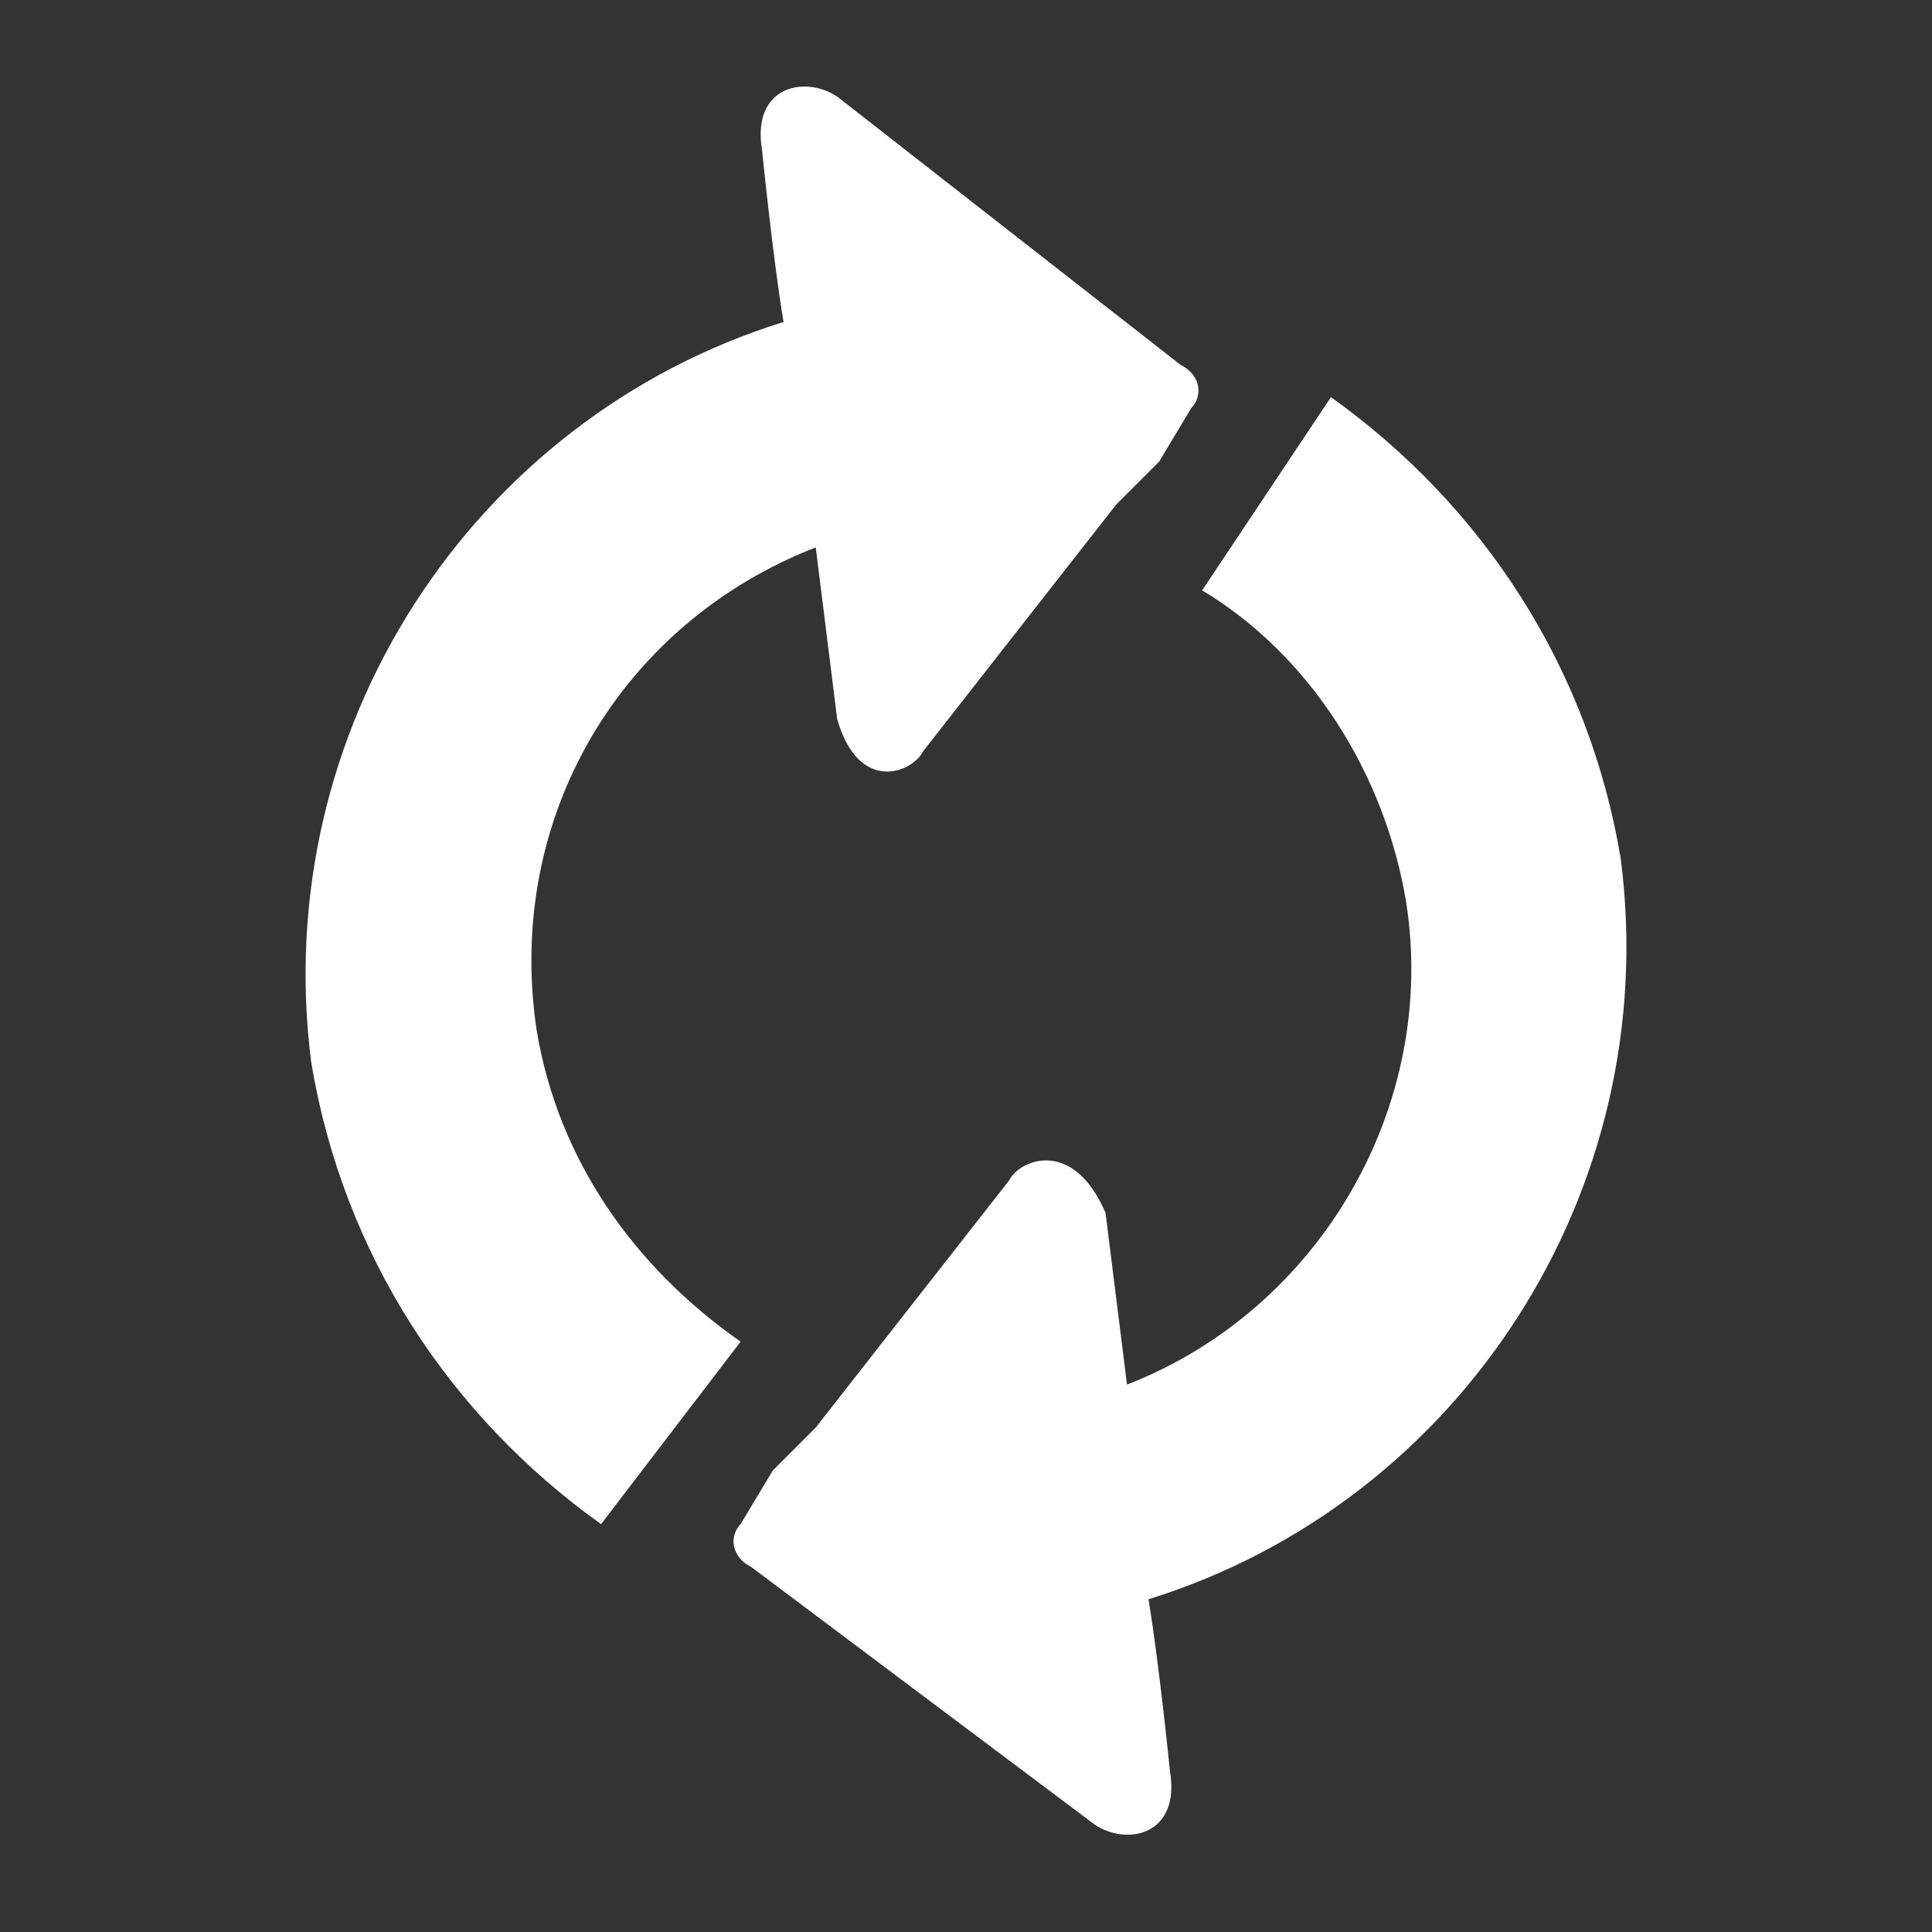 <svg xmlns="http://www.w3.org/2000/svg" viewBox="0 0 18 18" id="svg_icon_spinner_fff" width="100%" height="100%"><rect x="0" y="0" width="18" height="18" fill="#333333" stroke="none"/><g><path d="M5 9.6c-.3-2 .8-3.8 2.6-4.5l.2 1.6c.2.7.7.5.8.3l1.8-2.3.2-.2.2-.2.3-.5c.1-.1.1-.3-.1-.4L7.8.9c-.3-.2-.8-.1-.7.5 0 0 .1 1 .2 1.6-2.9.9-4.8 3.8-4.4 6.9.3 1.8 1.3 3.3 2.7 4.3l1.3-1.7c-1-.7-1.7-1.7-1.9-2.9zm6.2-4.1c1 .6 1.7 1.7 1.9 2.9.3 1.9-.8 3.8-2.6 4.5l-.2-1.6c-.3-.7-.8-.5-.9-.3l-1.8 2.3-.2.2-.2.2-.3.5c-.1.1-.1.3.1.4l3.2 2.4c.3.2.8.1.7-.5 0 0-.1-1-.2-1.6 2.9-.9 4.8-3.8 4.4-6.9-.3-1.8-1.3-3.3-2.7-4.3l-1.2 1.8z" fill="#fff"></path></g></svg>